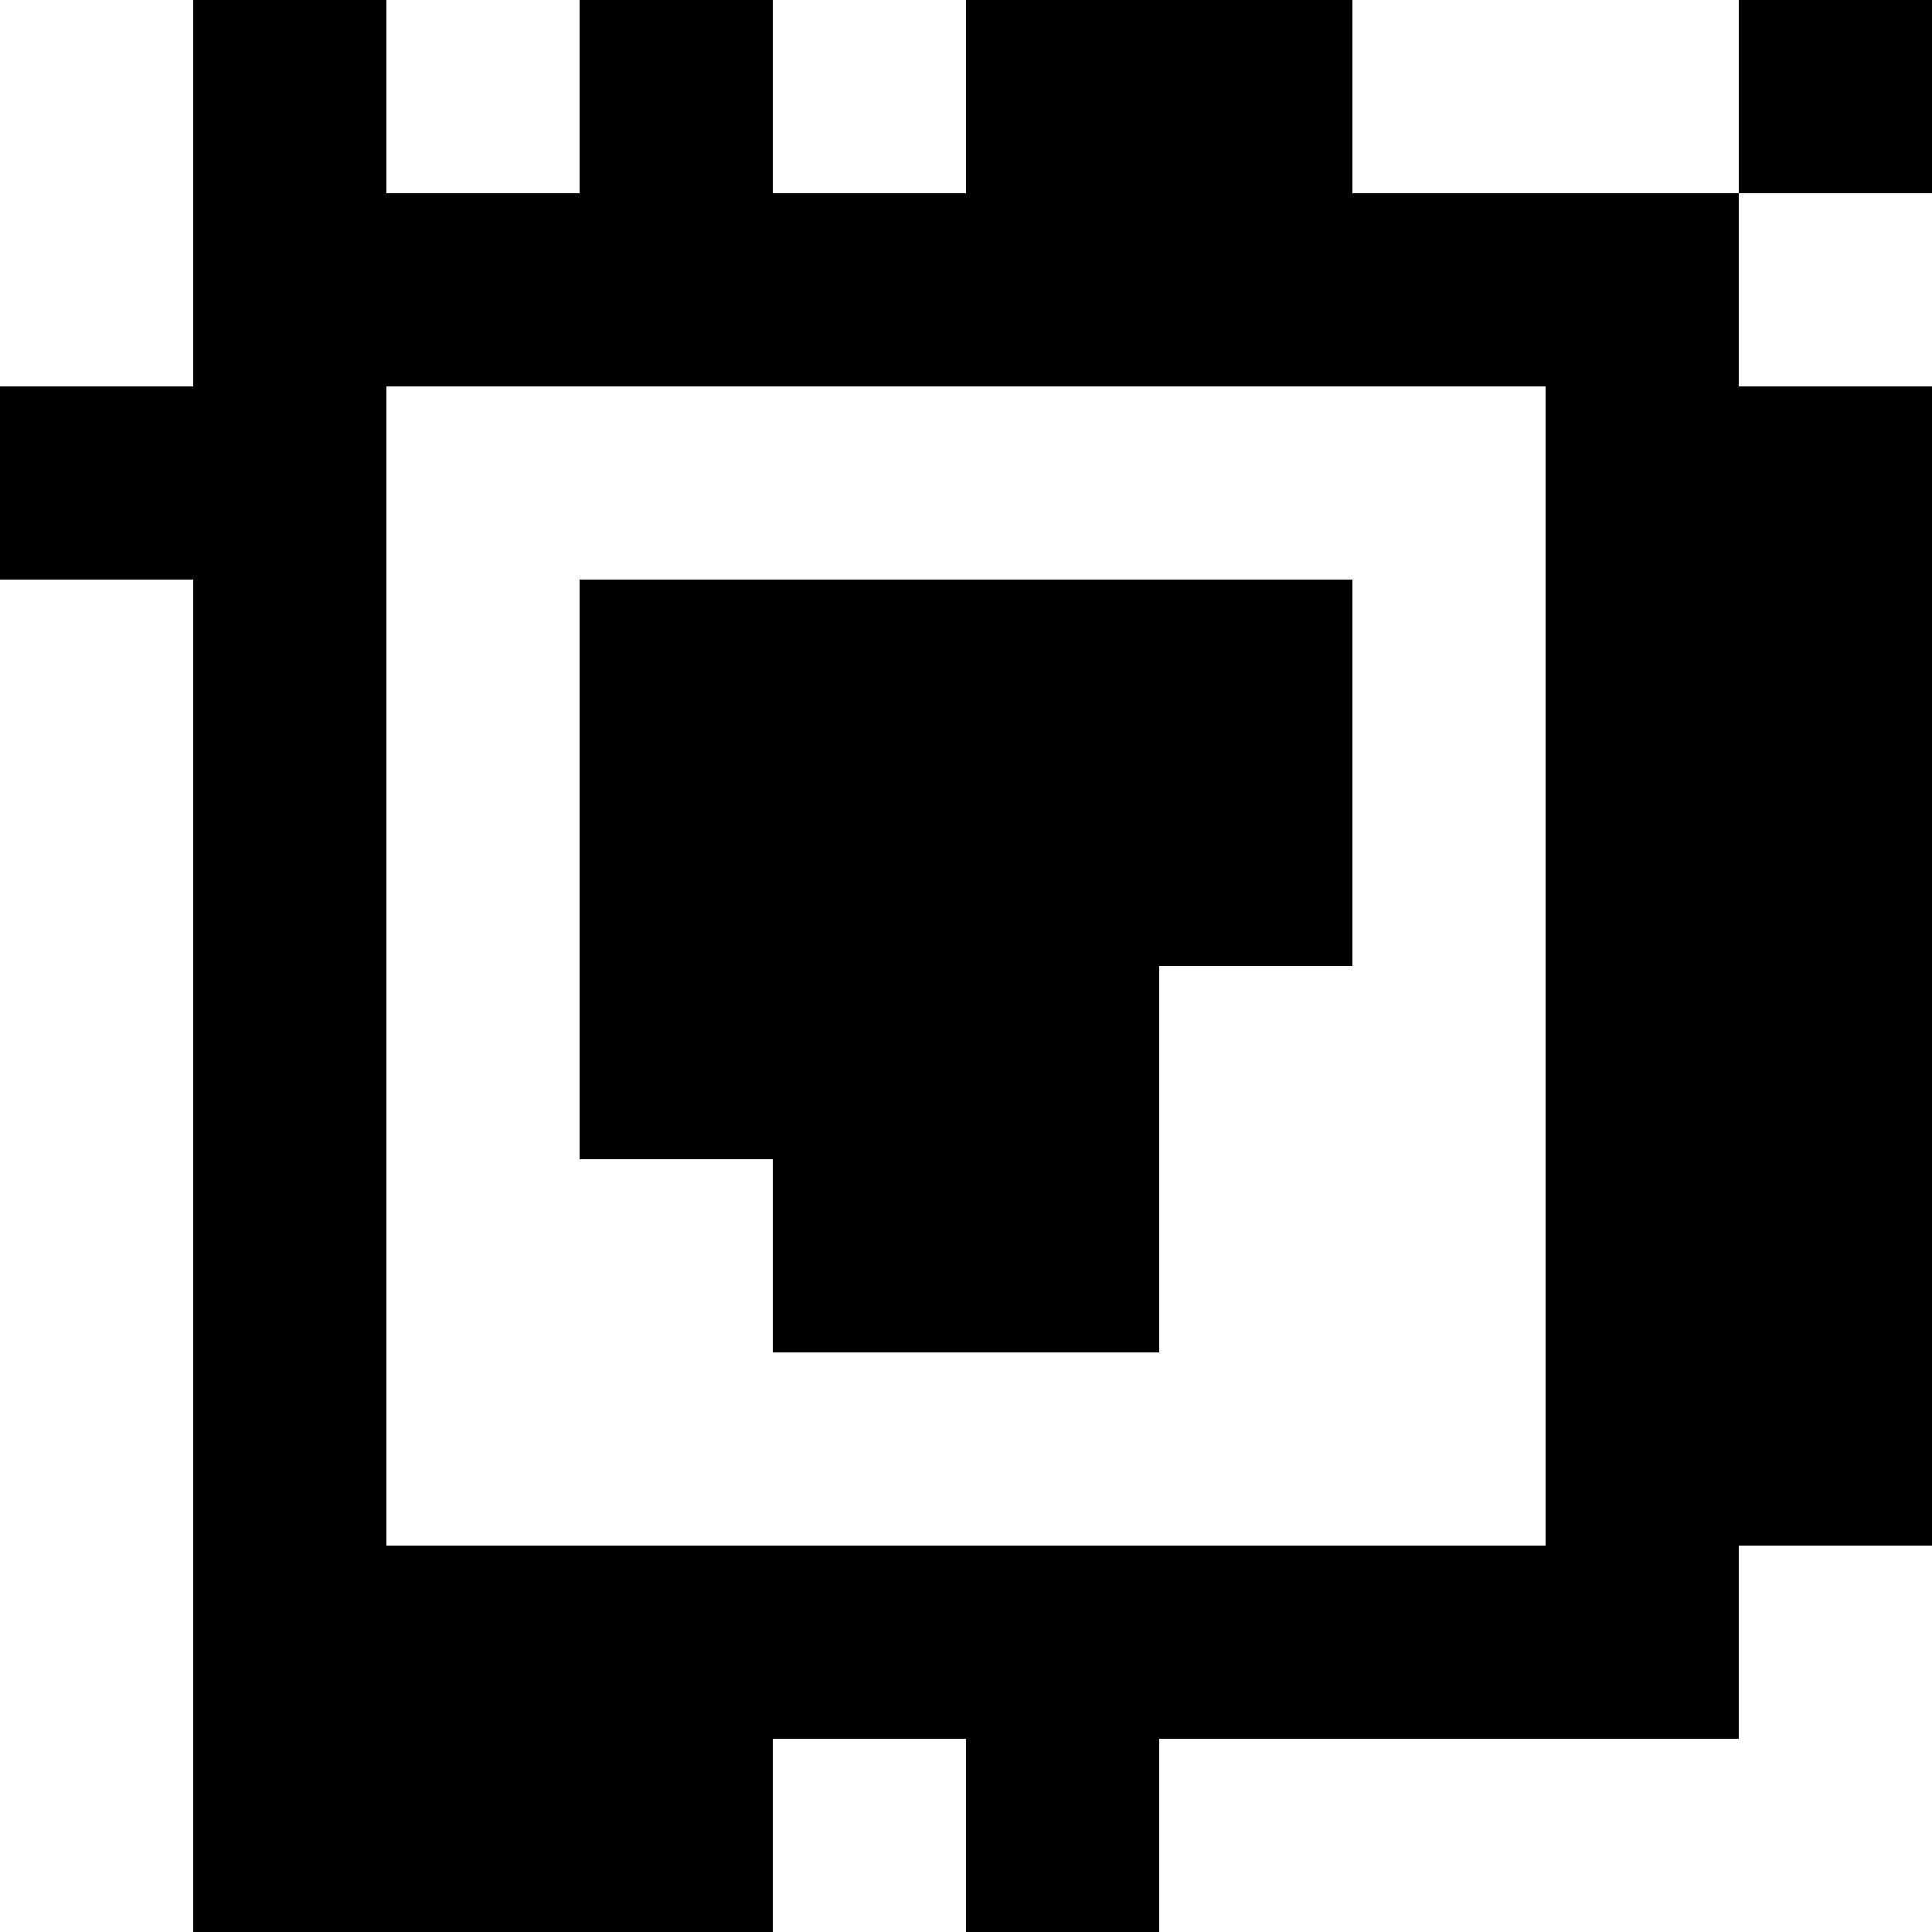 <?xml version="1.0" standalone="yes"?>
<svg xmlns="http://www.w3.org/2000/svg" width="100" height="100">
<rect width="100%" height="100%" fill="#808080" stroke="none"/>
<path style="fill:#ffffff; stroke:none;" d="M0 0L0 20L10 20L10 0L0 0z"/>
<path style="fill:#000000; stroke:none;" d="M10 0L10 20L0 20L0 30L10 30L10 100L40 100L40 90L50 90L50 100L60 100L60 90L90 90L90 80L100 80L100 20L90 20L90 10L100 10L100 0L90 0L90 10L70 10L70 0L50 0L50 10L40 10L40 0L30 0L30 10L20 10L20 0L10 0z"/>
<path style="fill:#ffffff; stroke:none;" d="M20 0L20 10L30 10L30 0L20 0M40 0L40 10L50 10L50 0L40 0M70 0L70 10L90 10L90 0L70 0M90 10L90 20L100 20L100 10L90 10M20 20L20 80L80 80L80 20L20 20M0 30L0 100L10 100L10 30L0 30z"/>
<path style="fill:#000000; stroke:none;" d="M30 30L30 60L40 60L40 70L60 70L60 50L70 50L70 30L30 30z"/>
<path style="fill:#ffffff; stroke:none;" d="M90 80L90 90L60 90L60 100L100 100L100 80L90 80M40 90L40 100L50 100L50 90L40 90z"/>
</svg>

